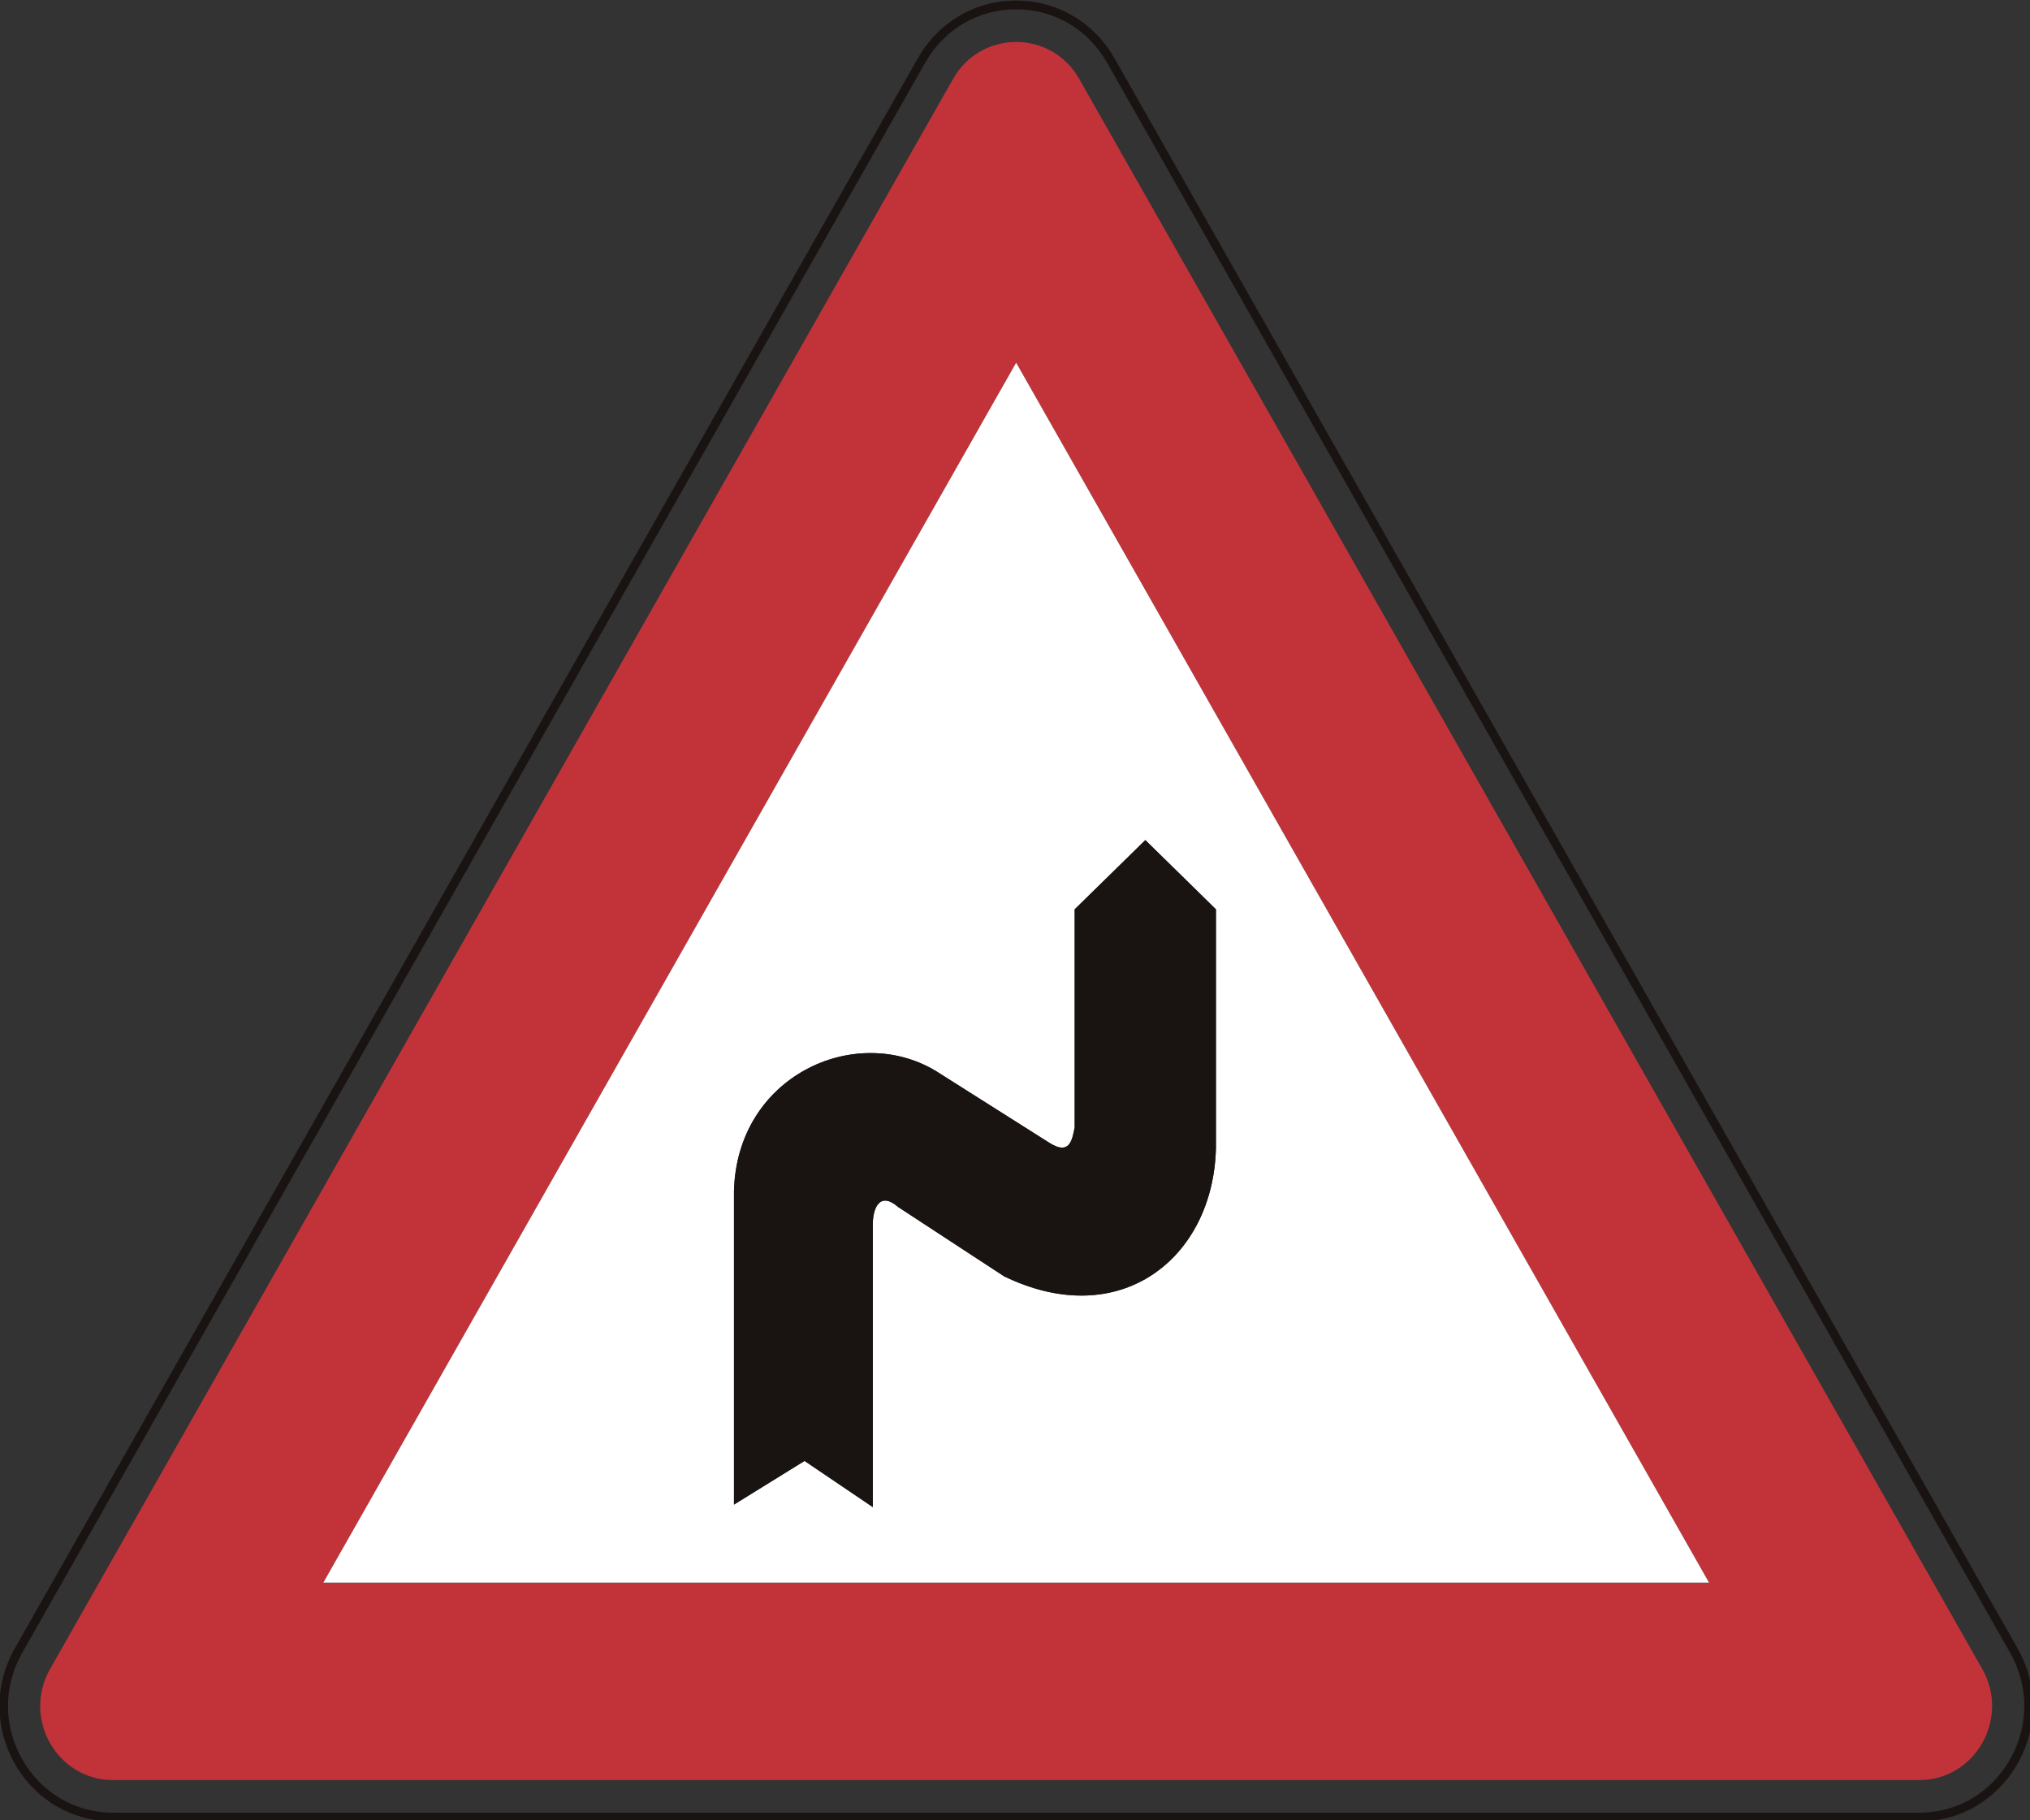 <?xml version="1.0" encoding="UTF-8" standalone="no"?>
<!-- Created with Inkscape (http://www.inkscape.org/) -->

<svg
   xmlns:dc="http://purl.org/dc/elements/1.1/"
   xmlns:cc="http://creativecommons.org/ns#"
   xmlns:rdf="http://www.w3.org/1999/02/22-rdf-syntax-ns#"
   xmlns:svg="http://www.w3.org/2000/svg"
   xmlns="http://www.w3.org/2000/svg"
   xmlns:sodipodi="http://sodipodi.sourceforge.net/DTD/sodipodi-0.dtd"
   xmlns:inkscape="http://www.inkscape.org/namespaces/inkscape"
   id="svg2993"
   version="1.1"
   preserveAspectRatio="xMinYMin meet"
   viewBox="0 0 145 130"
   inkscape:version="0.48.3.1 r9886"
   sodipodi:docname="cod_1.svg"
   width="100%"
   height="100%">
  <rect x="0" y="0" width="145" height="130" fill="#333333" stroke="none"/>
  <defs
     id="defs2995" />
  <sodipodi:namedview
     id="base"
     pagecolor="#ffffff"
     bordercolor="#666666"
     borderopacity="1.0"
     inkscape:pageopacity="0.0"
     inkscape:pageshadow="2"
     inkscape:zoom="11"
     inkscape:cx="135.61165"
     inkscape:cy="15.442983"
     inkscape:current-layer="layer1"
     showgrid="true"
     inkscape:document-units="px"
     inkscape:grid-bbox="true"
     inkscape:window-width="1366"
     inkscape:window-height="692"
     inkscape:window-x="0"
     inkscape:window-y="24"
     inkscape:window-maximized="1" />
  <g
     id="layer1"
     inkscape:label="Layer 1"
     inkscape:groupmode="layer"
     transform="translate(0,66)">
    <path
       inkscape:connector-curvature="0"
       d="m 143.576,59.645 c -1.354,2.386 -3.779,3.811 -6.49,3.811 l -129.007,0 c -2.715,0 -5.137,-1.425 -6.487,-3.811 -1.365,-2.383 -1.358,-5.228 0,-7.615 l 40.891,-71.998 23.609,-41.564 c 1.354,-2.383 3.783,-3.804 6.49,-3.804 2.708,0 5.133,1.421 6.487,3.804 L 143.576,52.03 c 1.354,2.383 1.354,5.232 0,7.615 z M 79.606,-61.838 c -1.469,-2.58 -4.098,-4.124 -7.024,-4.124 -2.93,0 -5.556,1.545 -7.021,4.121 L 41.949,-20.278 1.058,51.717 c -1.465,2.58 -1.465,5.662 0,8.241 1.461,2.576 4.091,4.121 7.021,4.121 l 129.007,0 c 2.934,0 5.556,-1.545 7.024,-4.121 1.465,-2.58 1.465,-5.662 0,-8.241 L 79.606,-61.838"
       style="fill:#191412;fill-opacity:1;fill-rule:nonzero;stroke:none"
       id="path770" />
    <path
       inkscape:connector-curvature="0"
       d="m 23.094,47.028 49.488,-87.126 49.492,87.126 -98.98,0 z M 77.088,-60.363 c -2.002,-3.523 -7.01,-3.523 -9.012,0 -21.499,37.848 -43.005,75.703 -64.5,113.559 -2.002,3.523 0.494,7.932 4.502,7.932 l 129.007,0 c 4.001,0 6.505,-4.409 4.506,-7.932 C 120.089,15.341 98.587,-22.515 77.088,-60.363"
       style="fill:#c13339;fill-opacity:1;fill-rule:nonzero;stroke:none"
       id="path772" />
    <path
       inkscape:connector-curvature="0"
       d="m 76.762,14.517 0,-15.576 5.047,-4.944 5.043,4.944 0,17.044 c -0.179,7.873 -6.845,13.189 -15.137,9.163 l -7.569,-4.951 c -1.268,-1.104 -1.805,0 -1.805,1.279 l 0,20.156 -4.875,-3.297 -5.04,3.119 0,-22.36 C 52.609,10.856 61.073,7.008 66.851,10.488 l 8.106,5.13 c 1.444,0.915 1.623,-0.186 1.805,-1.1 z m -53.668,32.51 98.98,0 L 72.582,-40.098 23.094,47.028"
       style="fill:#ffffff;fill-opacity:1;fill-rule:nonzero;stroke:none"
       id="path774" />
    <path
       inkscape:connector-curvature="0"
       d="m 52.427,19.093 0,22.36 5.04,-3.119 4.875,3.297 0,-20.156 c 0,-1.279 0.537,-2.383 1.805,-1.279 l 7.569,4.951 c 8.292,4.026 14.958,-1.29 15.137,-9.163 l 0,-17.044 -5.043,-4.944 -5.047,4.944 0,15.576 c -0.183,0.915 -0.362,2.015 -1.805,1.1 L 66.851,10.488 C 61.073,7.008 52.609,10.856 52.427,19.093"
       style="fill:#191412;fill-opacity:1;fill-rule:nonzero;stroke:none"
       id="path776" />
  </g>
</svg>
